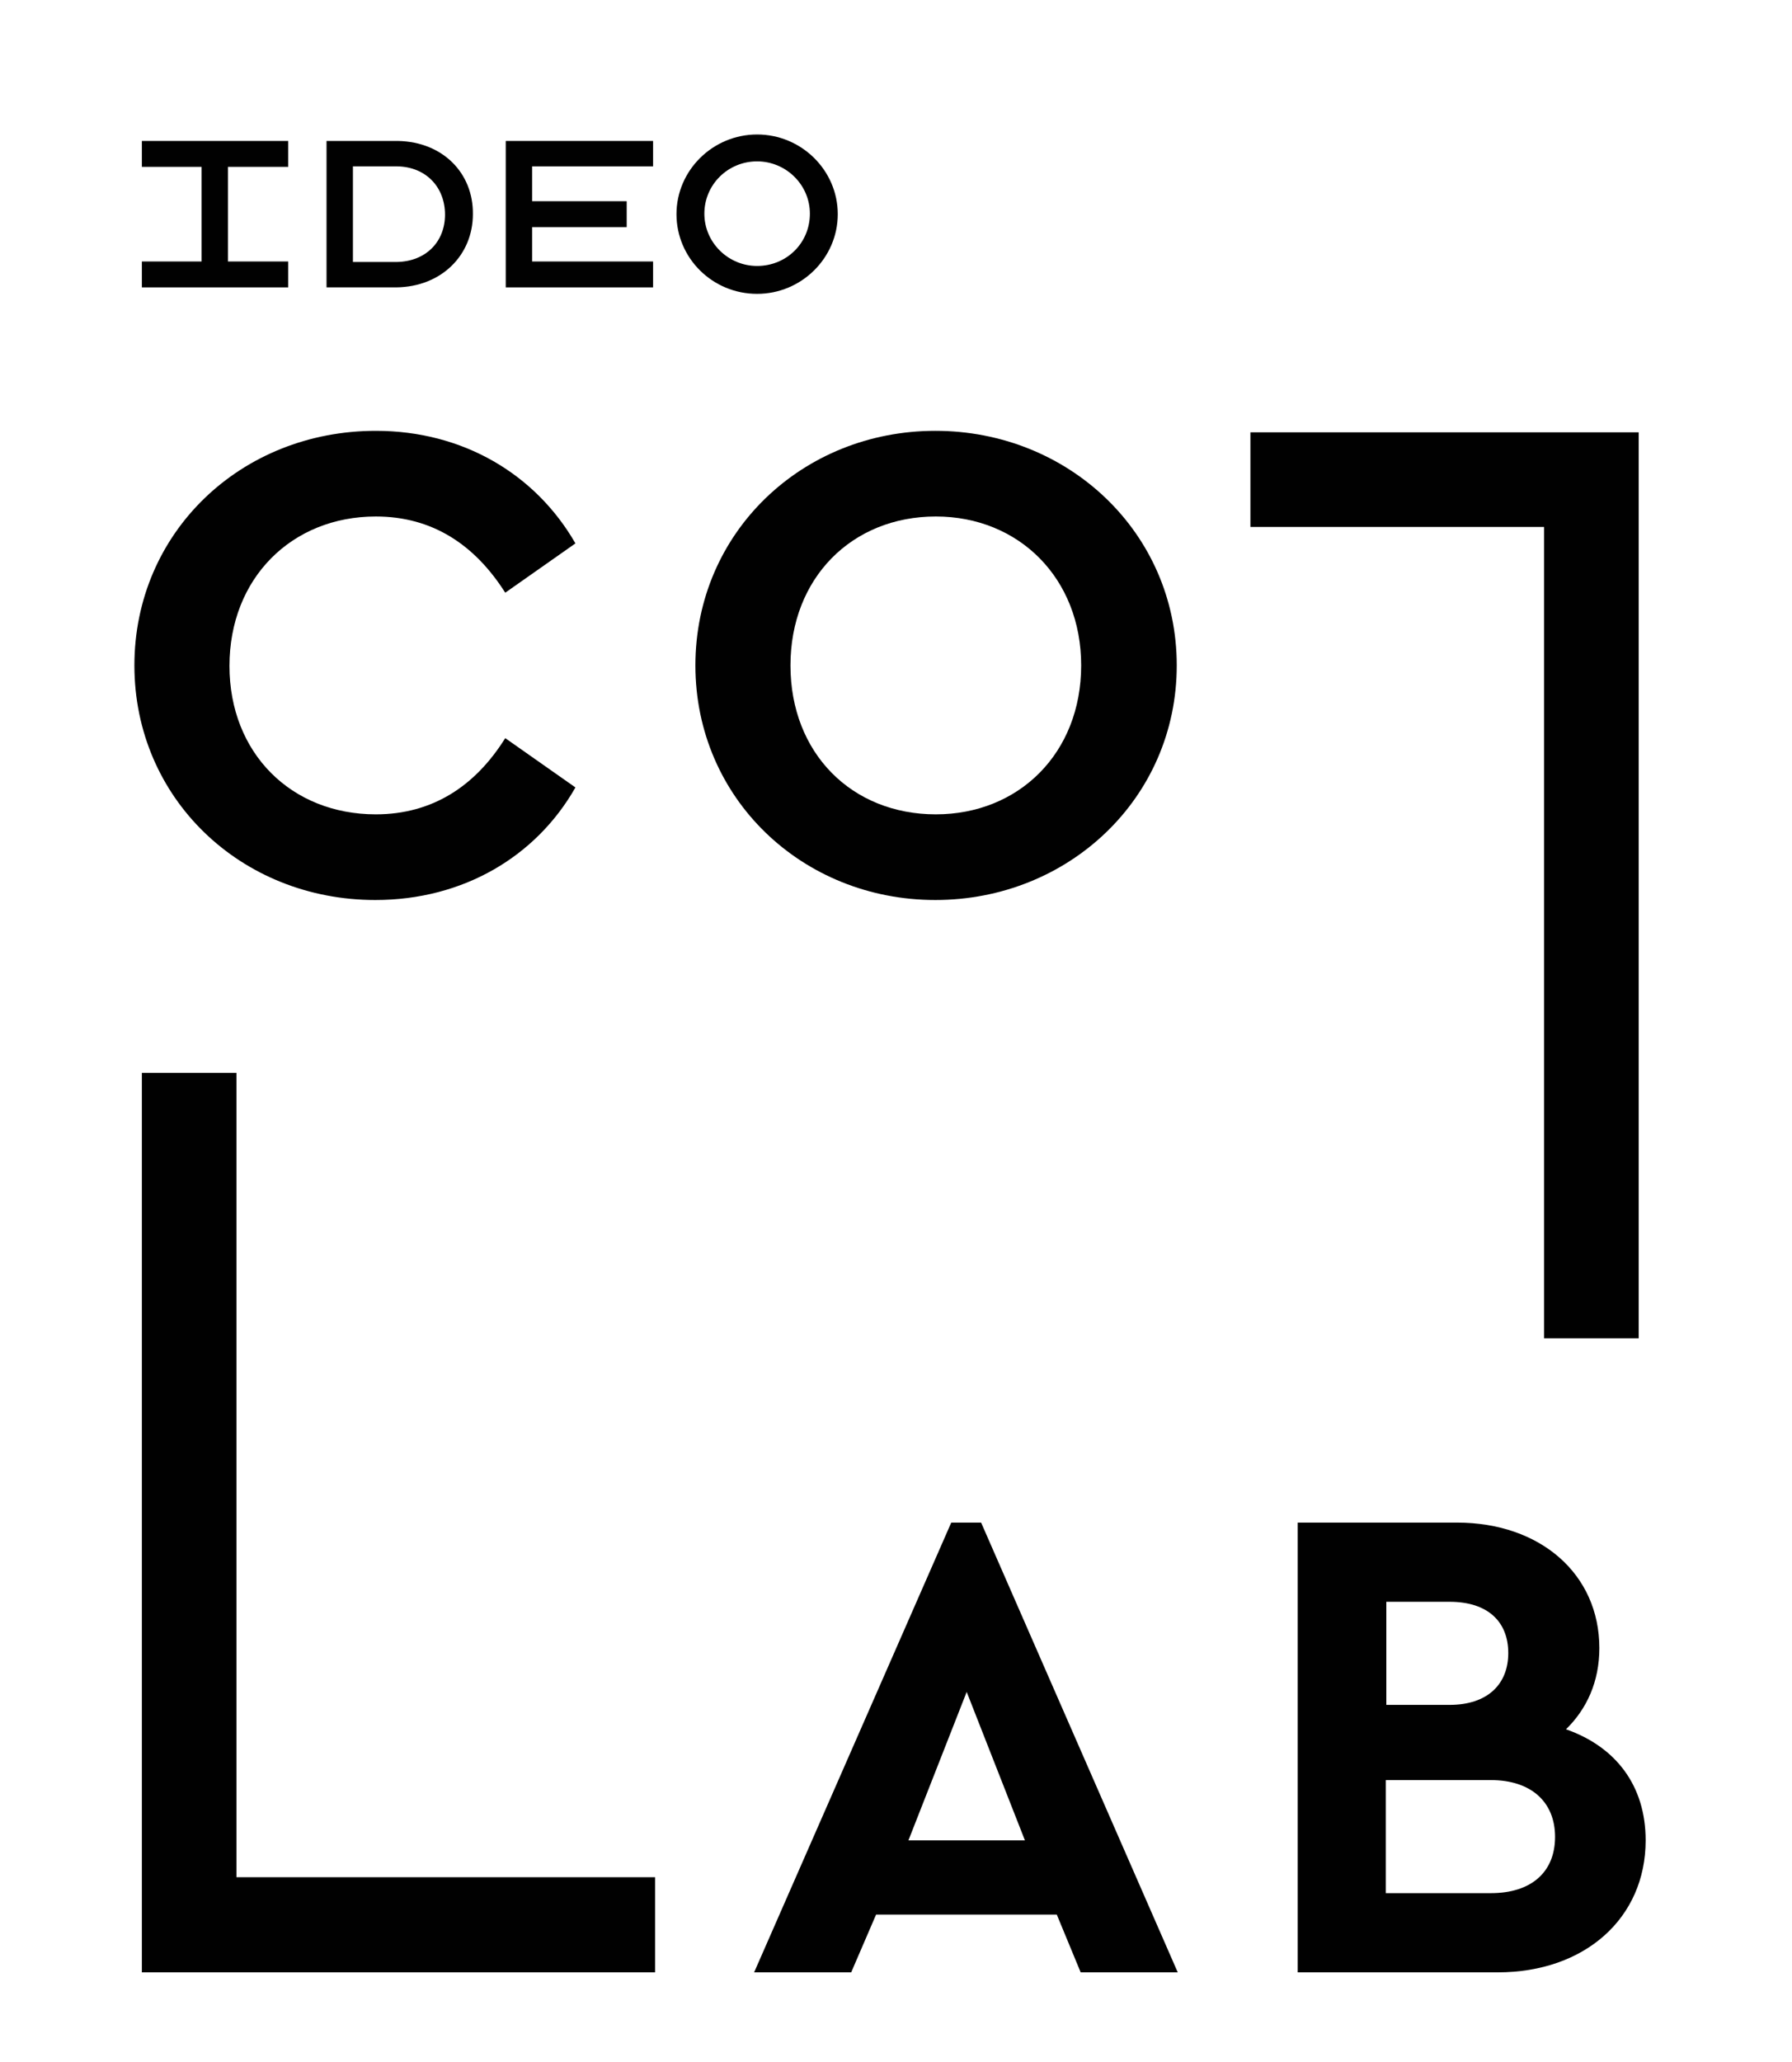 <?xml version="1.0" encoding="utf-8"?>
<!-- Generator: Adobe Illustrator 20.1.0, SVG Export Plug-In . SVG Version: 6.00 Build 0)  -->
<svg version="1.1" id="Layer_1" xmlns="http://www.w3.org/2000/svg" xmlns:xlink="http://www.w3.org/1999/xlink" x="0px" y="0px"
	 viewBox="0 0 360 414" style="enable-background:new 0 0 360 414;" xml:space="preserve">
<style type="text/css">
	.st0{fill:#010101;}
</style>
<g>
	<g>
		<polygon class="st0" points="329.2,268.7 310.2,268.7 310.2,105.8 251.2,105.8 251.2,86.8 329.2,86.8 		"/>
	</g>
	<path class="st0" d="M115.6,109.1l-14.1,9.9c-6.1-9.6-14.6-15.3-26-15.3c-16.9,0-29.4,12.4-29.4,30c0,17.5,12.4,29.8,29.4,29.8
		c11.4,0,20-5.7,26-15.3l14.1,9.9c-7.9,13.9-22.6,22.6-40.2,22.6c-27,0-48.4-20.4-48.4-47.1s21.4-47.1,48.5-47.1
		C93,86.5,107.6,95.2,115.6,109.1z"/>
	<path class="st0" d="M236.4,133.6c0,26.7-21.8,47.1-48.5,47.1s-48.2-20.4-48.2-47.1c0-26.7,21.5-47.1,48.2-47.1
		S236.4,106.9,236.4,133.6z M158.8,133.6c0,17.6,12.3,29.9,29.2,29.9c16.7,0,29.2-12.3,29.2-29.9c0-17.5-12.5-29.9-29.2-29.9
		C171.1,103.7,158.8,116.1,158.8,133.6z"/>
	<path class="st0" d="M212.3,384.4l-36.3,0l-5,11.6h-19.5l39.6-90.3h6l39.5,90.3l-19.5,0L212.3,384.4z M194.2,339.7l-11.7,29.8h23.4
		L194.2,339.7z"/>
	<path class="st0" d="M330.6,369.5c0,15.6-12.2,26.5-29.7,26.5l-31.2,0h-9l0-90.3h17.8h14.2c16.7,0,28.6,10.3,28.6,25.2
		c0,6.7-2.5,12.2-6.7,16.3C324.6,350.7,330.6,358.5,330.6,369.5z M278.5,321.6l0,20.7h12.7c7.7,0,11.8-4.2,11.8-10.4
		c0-6.3-4.1-10.3-11.8-10.3L278.5,321.6z M312.4,368.8c0-7-4.8-11.4-12.9-11.4h-21.1l0,22.7h21.1
		C307.6,380.1,312.4,375.9,312.4,368.8z"/>
	<g>
		<polygon class="st0" points="131.6,396 28.5,396 28.5,215.4 47.5,215.4 47.5,376.9 131.6,376.9 		"/>
	</g>
	<polygon class="st0" points="57.9,33.5 57.9,28.3 45.7,28.3 40.6,28.3 28.5,28.3 28.5,33.5 40.5,33.5 40.5,52.5 28.5,52.5 
		28.5,57.7 40.6,57.7 45.7,57.7 57.9,57.7 57.9,52.5 45.8,52.5 45.8,33.5 	"/>
	<polygon class="st0" points="131.2,33.4 131.2,28.3 123.4,28.3 101.6,28.3 101.6,33.4 101.6,52.5 101.6,57.7 123.6,57.7 
		131.2,57.7 131.2,52.5 106.9,52.5 106.9,45.6 125.9,45.6 125.9,40.4 106.9,40.4 106.9,33.4 	"/>
	<path class="st0" d="M80,28.3L80,28.3l-0.5,0l-1,0l-2.8,0l-5.4,0l-4.7,0v3l0,22.3l0,4.1l4.4,0l5.6,0h2.8h1l0.2,0
		c9.1-0.1,15.4-6.5,15.4-14.7C95.1,34.8,89,28.5,80,28.3 M79.7,52.6L79.7,52.6l-8.5,0v0h-0.3h0l0-19.2h0v0h0.5l8.4,0
		c5.8,0.1,9.6,4.2,9.6,9.7C89.4,48.5,85.6,52.5,79.7,52.6"/>
	<path class="st0" d="M152.1,27c-8.9,0-16.2,7.2-16.2,16c0,8.8,7.2,16,16.2,16c8.9,0,16.2-7.2,16.2-16C168.3,34.2,161,27,152.1,27
		 M152.1,53.4c-5.8,0-10.6-4.7-10.6-10.5c0-5.8,4.7-10.5,10.6-10.5c5.8,0,10.6,4.7,10.6,10.5C162.7,48.8,158,53.4,152.1,53.4"/>
</g>
</svg>
